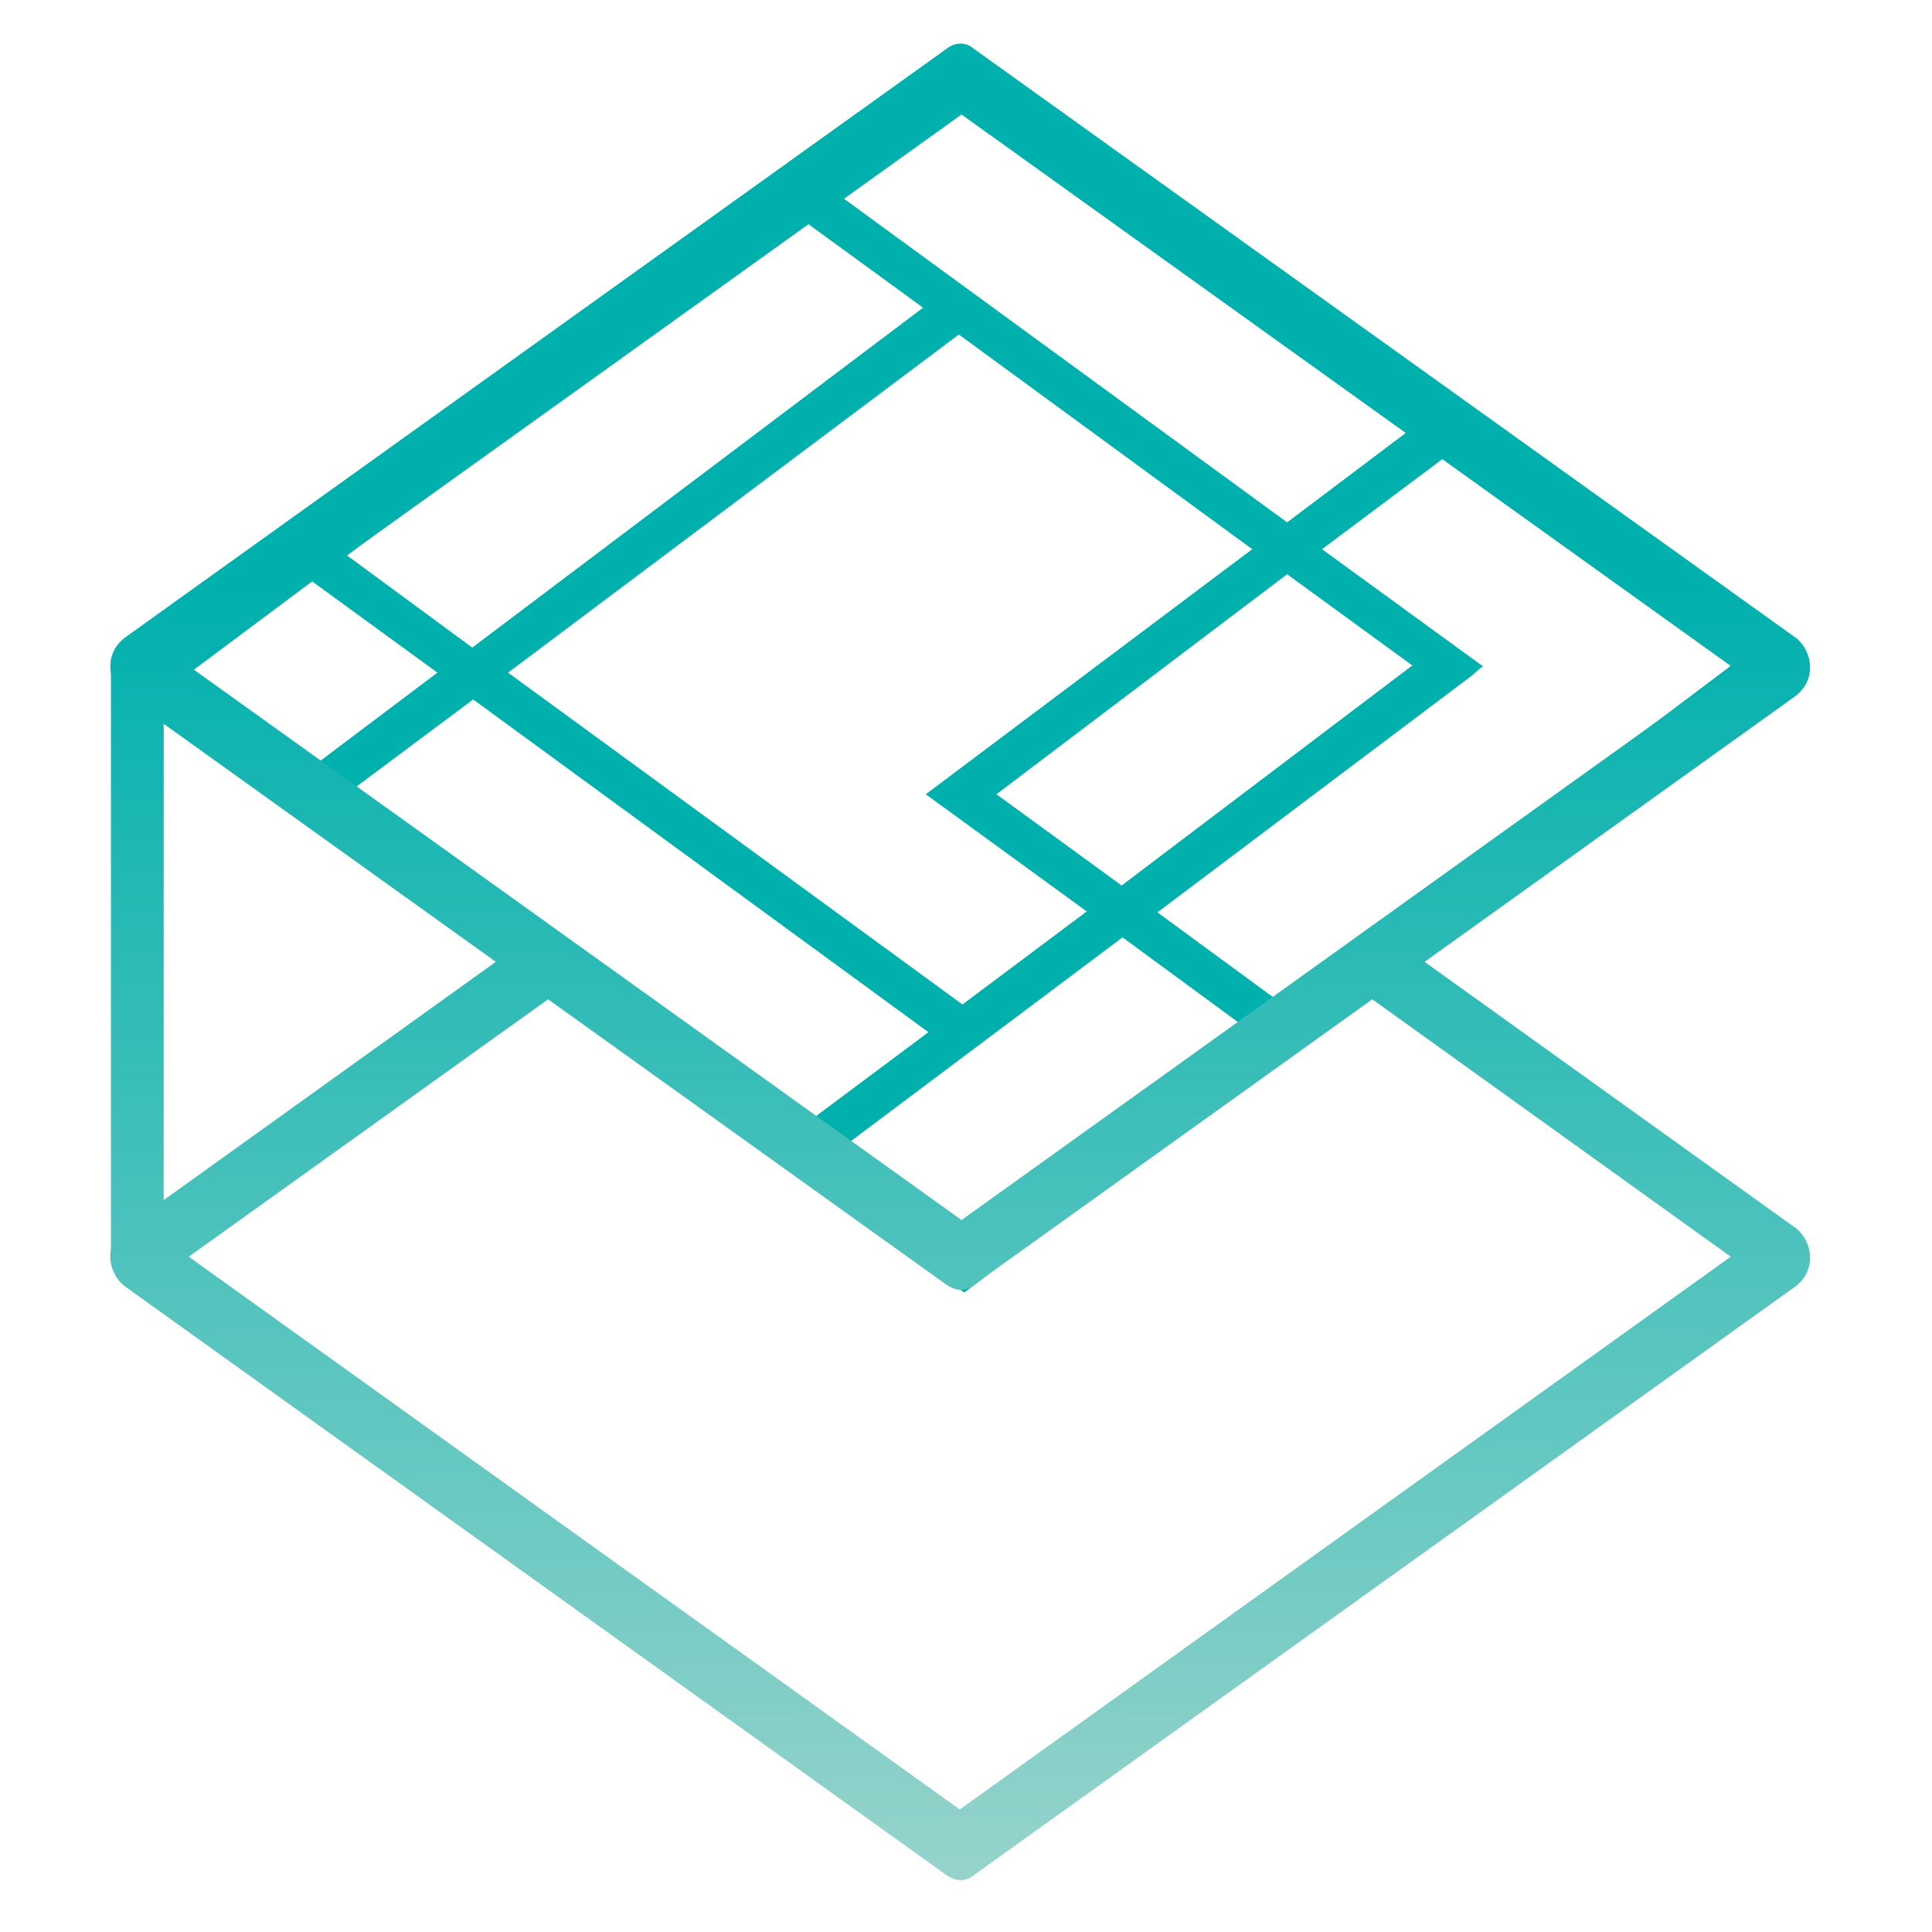 <?xml version="1.0" encoding="utf-8"?>
<!-- Generator: Adobe Illustrator 21.1.0, SVG Export Plug-In . SVG Version: 6.00 Build 0)  -->
<svg version="1.1" id="Layer_1" xmlns="http://www.w3.org/2000/svg" xmlns:xlink="http://www.w3.org/1999/xlink" x="0px" y="0px"
	 viewBox="0 0 216 216" style="enable-background:new 0 0 216 216;" xml:space="preserve">
<style type="text/css">
	.st0{fill:#00B0AD;}
	.st1{fill:url(#SVGID_1_);}
	.st2{fill:url(#SVGID_2_);}
	.st3{fill:url(#SVGID_3_);}
	.st4{fill:url(#SVGID_4_);}
</style>
<path class="st0" d="M163.4,46.3l-0.8-0.5L106.8,5.2L13.3,75.4l17.8,13.1l0,0l76.7,56l93.6-70.3L163.4,46.3z M38.8,62.1l50.4-37.9
	l14,10.2L52.8,72.4L38.8,62.1z M121.5,101.9l-13.9,10.4L56.8,75.2l50.4-37.8l32.8,24l-36.5,27.4L121.5,101.9z M143.9,64.2l14,10.2
	L125.4,99l-14-10.2L143.9,64.2z M164.6,75.5l0.9-0.8l0.3-0.2l-18-13.1l13.9-10.4l32,23.3l-50.4,37.9l-13.9-10.2L164.6,75.5z
	 M143.9,58.4L93.1,21.3l13.8-10.4l50.8,37.1L143.9,58.4z M34.9,65l14,10.2L35.1,85.6l-14-10.3L34.9,65z M52.9,78.2l50.9,37.2
	L90,125.7L39.1,88.5L52.9,78.2z M125.5,104.8l13.9,10.2l-31.6,23.7l-13.9-10.2L125.5,104.8z"/>
<linearGradient id="SVGID_1_" gradientUnits="userSpaceOnUse" x1="334.519" y1="-293.069" x2="334.519" y2="-92.05" gradientTransform="matrix(1 0 0 -1 -227.1 -26.74)">
	<stop  offset="0" style="stop-color:#D1E1D7"/>
	<stop  offset="1" style="stop-color:#00B0AD"/>
</linearGradient>
<path class="st1" d="M107.4,210.2c-0.5,0-1-0.2-1.5-0.5l-92.1-66c-1.7-1.5-2-4.1-0.5-5.8c0.2-0.2,0.3-0.3,0.5-0.5l46-33l2.9,6.3
	l-41.6,29.8l86.2,61.8l86.2-61.8L152,110.7l2.9-6.3l46,33c1.7,1.5,2,4.1,0.5,5.8c-0.2,0.2-0.3,0.3-0.5,0.5l-92.1,66
	C108.5,210,107.9,210.2,107.4,210.2z"/>
<linearGradient id="SVGID_2_" gradientUnits="userSpaceOnUse" x1="334.519" y1="-293.069" x2="334.519" y2="-92.05" gradientTransform="matrix(1 0 0 -1 -227.1 -26.74)">
	<stop  offset="0" style="stop-color:#D1E1D7"/>
	<stop  offset="1" style="stop-color:#00B0AD"/>
</linearGradient>
<path class="st2" d="M107.4,144.2c-0.5,0-1-0.2-1.5-0.5l-92.1-66c-1.7-1.5-2-4.1-0.5-5.8c0.2-0.2,0.3-0.3,0.5-0.5l92.1-66
	c0.9-0.7,2.1-0.7,2.9,0l92.1,66c1.7,1.5,2,4.1,0.5,5.8c-0.2,0.2-0.3,0.3-0.5,0.5l-92.1,66C108.5,144,107.9,144.2,107.4,144.2z
	 M21.3,74.6l86.2,61.8l86.2-61.8l-86.2-61.8L21.3,74.6z"/>
<linearGradient id="SVGID_3_" gradientUnits="userSpaceOnUse" x1="15.362" y1="-49.218" x2="15.362" y2="151.801" gradientTransform="matrix(1 0 0 -1 0 217.1)">
	<stop  offset="0" style="stop-color:#D1E1D7"/>
	<stop  offset="1" style="stop-color:#00B0AD"/>
</linearGradient>
<rect x="12.4" y="74.6" class="st3" width="5.9" height="66"/>
</svg>
